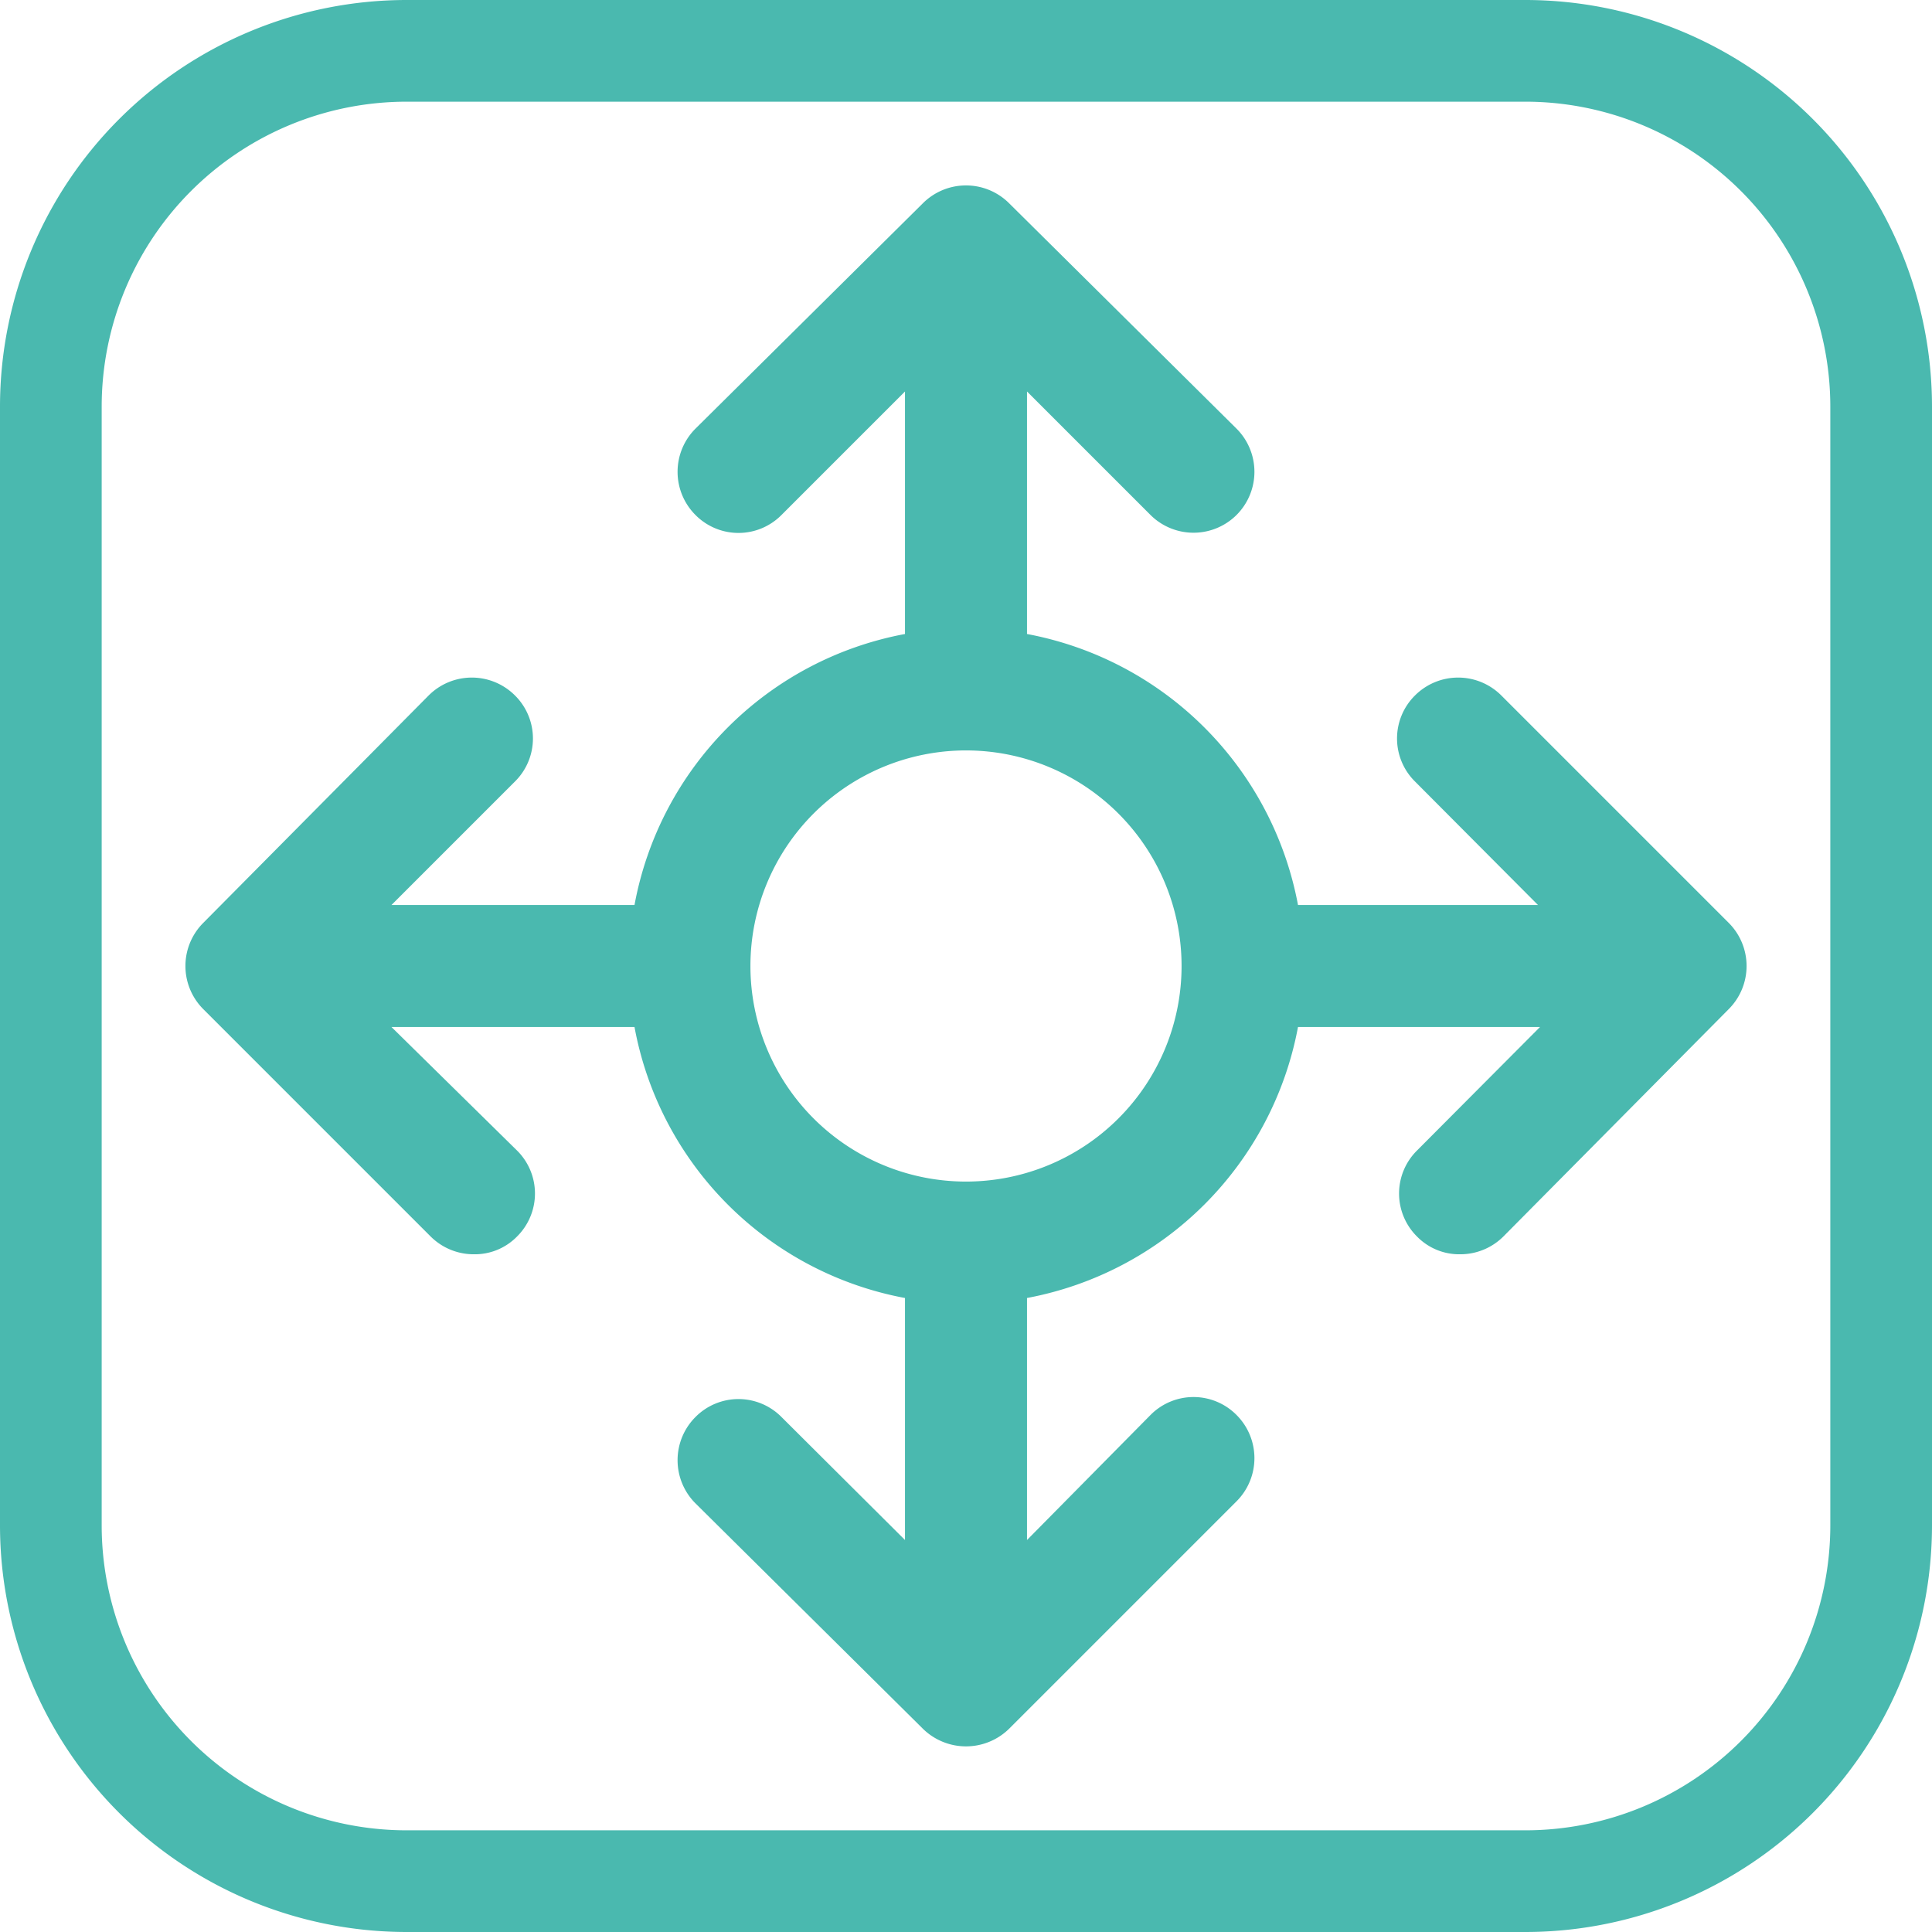 <svg xmlns="http://www.w3.org/2000/svg" viewBox="0 0 38 38"><defs><style>.cls-1{fill:#4ab9af;}</style></defs><title>miro_motion</title><g id="Layer_2" data-name="Layer 2"><g id="COMMAND_MENU" data-name="COMMAND MENU"><g id="Command_Icons_Default_" data-name="Command Icons (Default)"><path class="cls-1" d="M34,18.15l-4.47-4.47a1.2,1.2,0,0,0-1.7,0,1.19,1.19,0,0,0,0,1.69l2.42,2.43H25.53a6.67,6.67,0,0,0-5.33-5.33V7.7l2.43,2.43a1.2,1.2,0,0,0,1.69,0,1.2,1.2,0,0,0,0-1.7L19.85,4a1.2,1.2,0,0,0-1.7,0L13.68,8.43a1.2,1.2,0,0,0,0,1.7,1.19,1.19,0,0,0,1.69,0L17.8,7.7v4.77a6.65,6.65,0,0,0-5.32,5.33H7.7l2.43-2.43a1.19,1.19,0,0,0,0-1.69,1.2,1.2,0,0,0-1.7,0L4,18.15a1.2,1.2,0,0,0,0,1.7l4.47,4.47a1.2,1.2,0,0,0,.85.35,1.16,1.16,0,0,0,.85-.35,1.19,1.19,0,0,0,0-1.69L7.7,20.2h4.78a6.65,6.65,0,0,0,5.32,5.33v4.76l-2.43-2.42a1.19,1.19,0,0,0-1.69,0,1.2,1.2,0,0,0,0,1.7L18.15,34a1.21,1.21,0,0,0,1.7,0l4.47-4.47a1.2,1.2,0,0,0,0-1.7,1.19,1.19,0,0,0-1.69,0L20.2,30.29V25.53a6.67,6.67,0,0,0,5.33-5.33h4.76l-2.42,2.43a1.19,1.19,0,0,0,0,1.69,1.16,1.16,0,0,0,.85.35,1.2,1.2,0,0,0,.85-.35L34,19.85A1.2,1.2,0,0,0,34,18.15ZM19,23.24A4.24,4.24,0,1,1,23.24,19,4.24,4.24,0,0,1,19,23.24Z"/><path class="cls-1" d="M30,2a6,6,0,0,1,6,6V30a6,6,0,0,1-6,6H8a6,6,0,0,1-6-6V8A6,6,0,0,1,8,2H30m0-2H8A8,8,0,0,0,0,8V30a8,8,0,0,0,8,8H30a8,8,0,0,0,8-8V8a8,8,0,0,0-8-8Z"/></g></g></g></svg>
